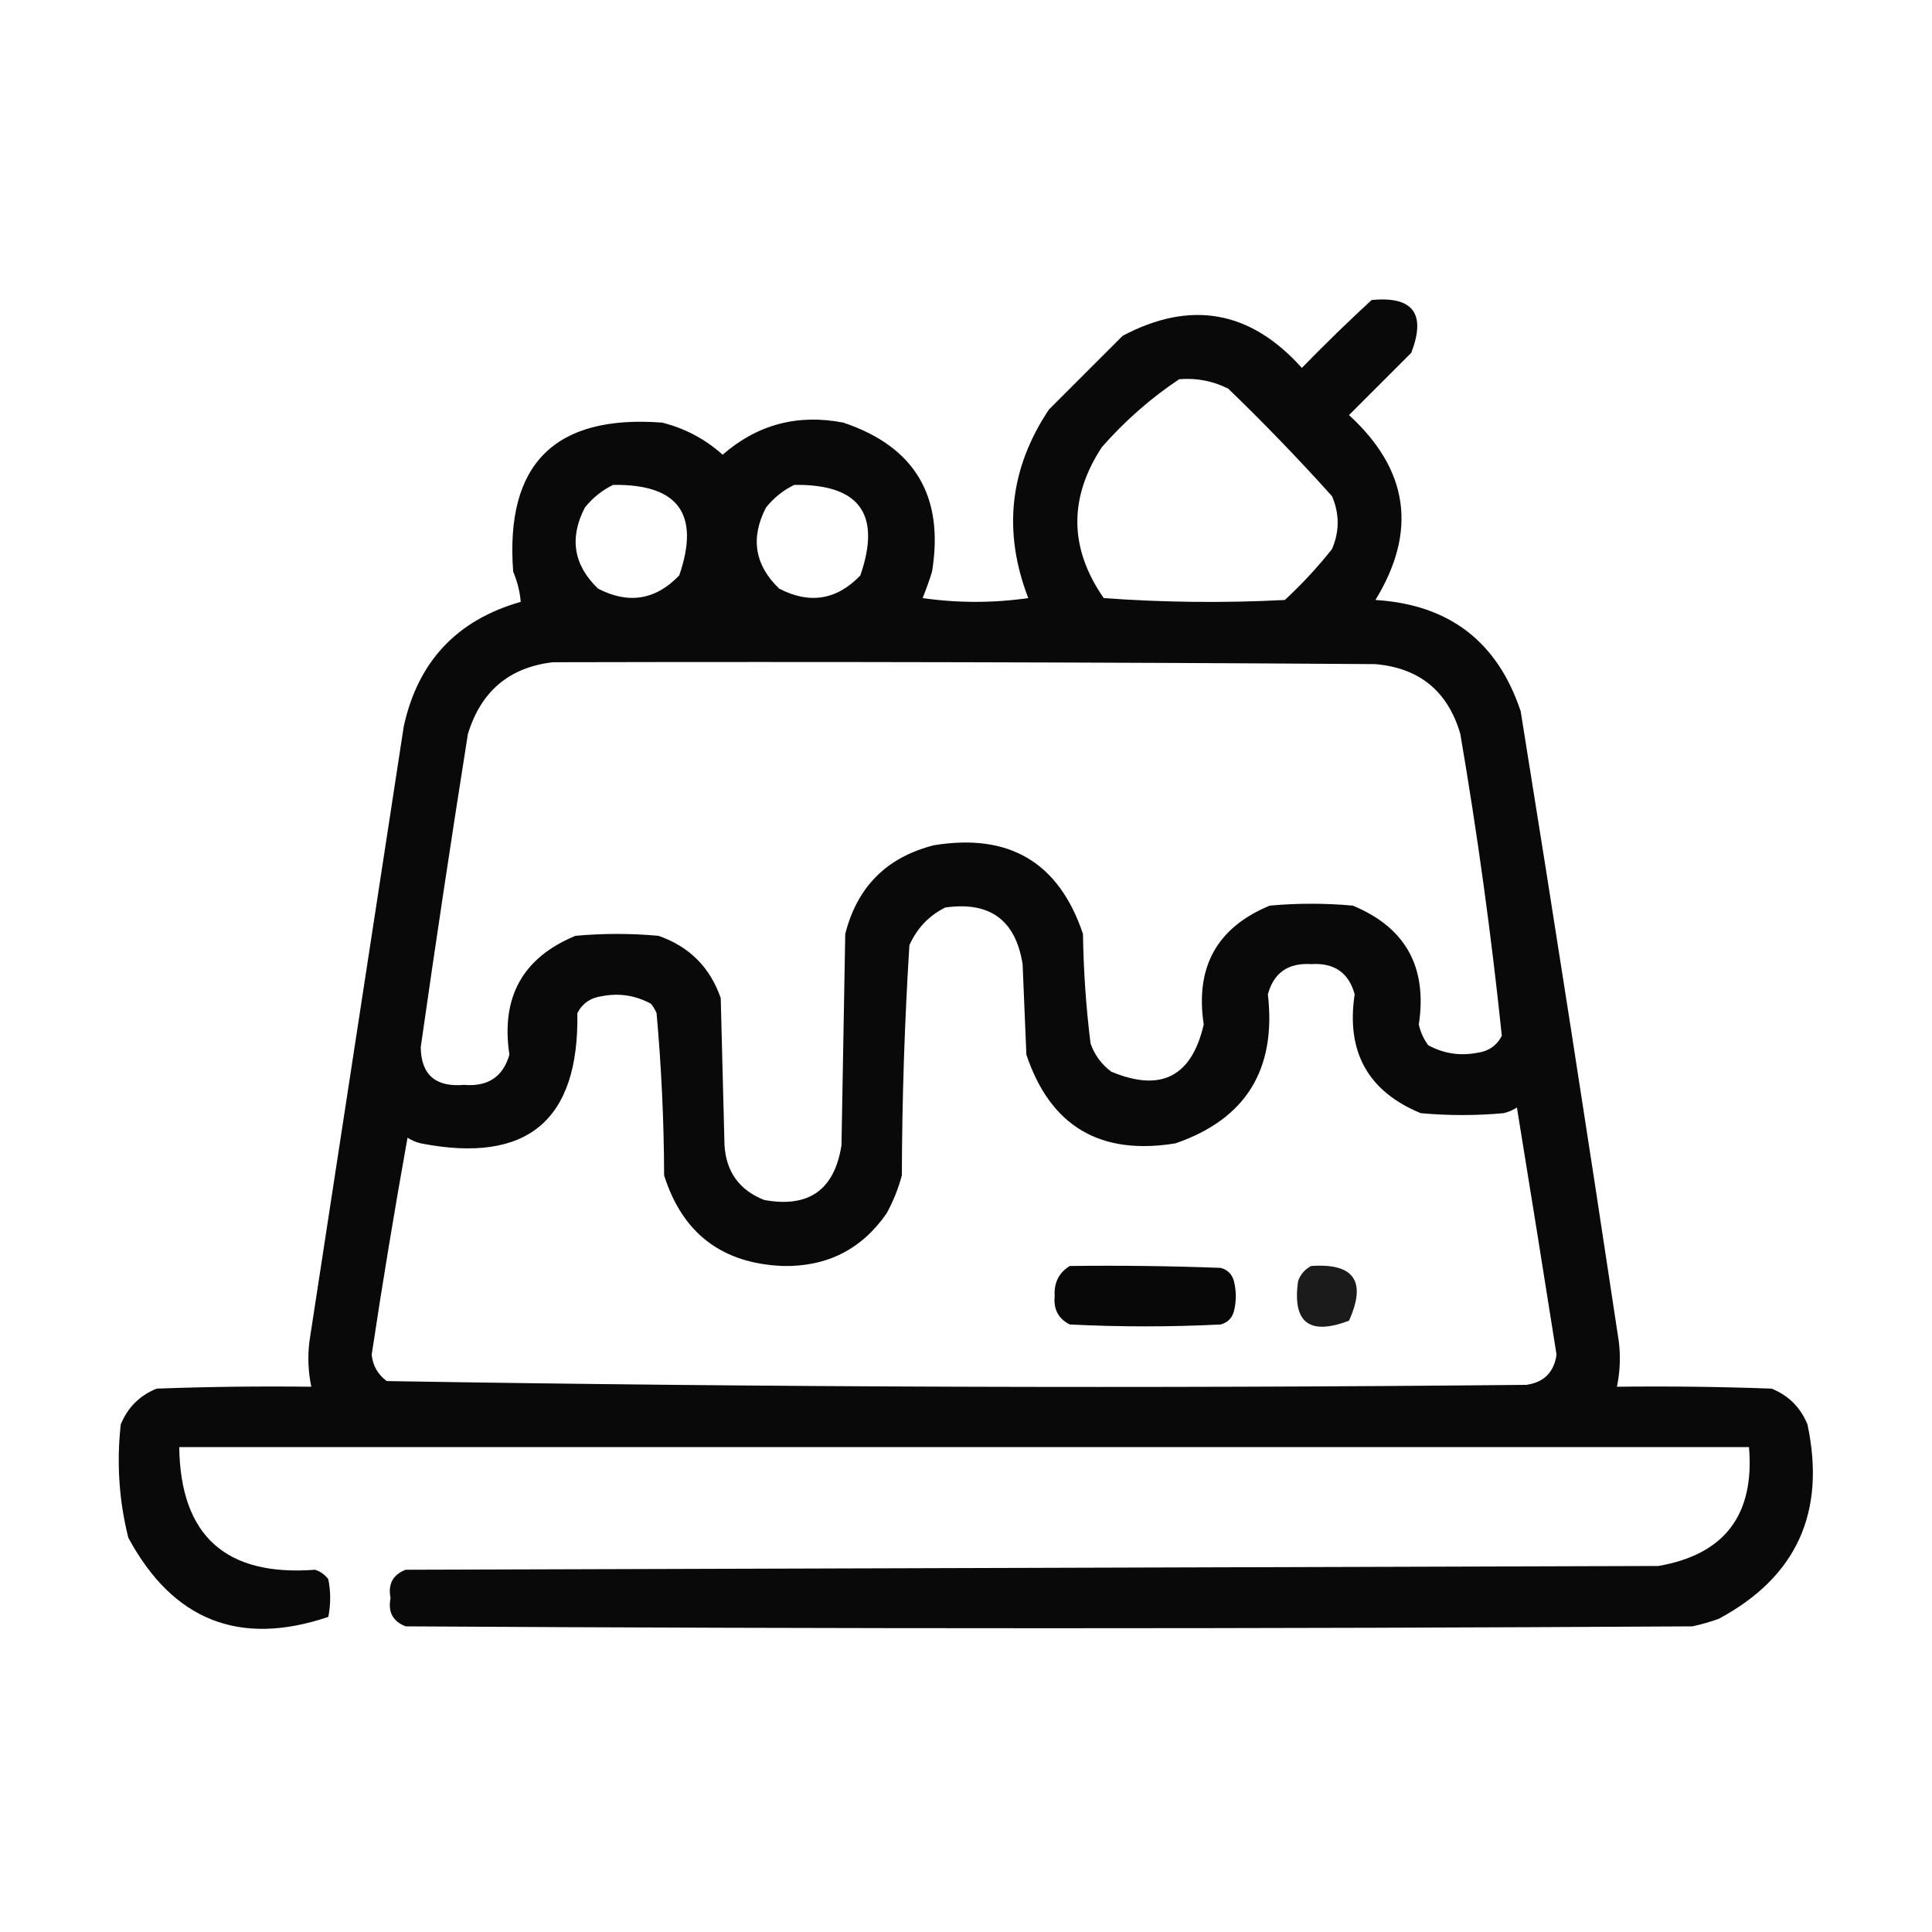 <?xml version="1.0" encoding="UTF-8"?>
<!DOCTYPE svg PUBLIC "-//W3C//DTD SVG 1.1//EN" "http://www.w3.org/Graphics/SVG/1.1/DTD/svg11.dtd">
<svg xmlns="http://www.w3.org/2000/svg" version="1.1" width="512px" height="512px" style="shape-rendering:geometricPrecision; text-rendering:geometricPrecision; image-rendering:optimizeQuality; fill-rule:evenodd; clip-rule:evenodd" xmlns:xlink="http://www.w3.org/1999/xlink">
<g><path style="opacity:0.962" fill="#000000" d="M 363.5,79.5 C 374.485,78.457 377.985,83.124 374,93.5C 368.5,99 363,104.5 357.5,110C 373.316,124.482 375.65,140.816 364.5,159C 384.025,160.201 396.858,170.034 403,188.5C 411.945,244.118 420.612,299.784 429,355.5C 429.497,359.524 429.331,363.524 428.5,367.5C 442.171,367.333 455.837,367.5 469.5,368C 474,369.833 477.167,373 479,377.5C 483.943,400.766 476.11,417.932 455.5,429C 453.212,429.822 450.878,430.489 448.5,431C 334.833,431.667 221.167,431.667 107.5,431C 104.099,429.68 102.765,427.18 103.5,423.5C 102.765,419.82 104.099,417.32 107.5,416C 218.167,415.667 328.833,415.333 439.5,415C 457.022,411.957 465.022,401.457 463.5,383.5C 324.833,383.5 186.167,383.5 47.5,383.5C 47.818,406.976 59.818,417.809 83.5,416C 84.931,416.465 86.097,417.299 87,418.5C 87.667,421.833 87.667,425.167 87,428.5C 63.477,436.434 45.81,429.434 34,407.5C 31.542,397.653 30.875,387.653 32,377.5C 33.833,373 37,369.833 41.5,368C 55.163,367.5 68.829,367.333 82.5,367.5C 81.669,363.524 81.503,359.524 82,355.5C 90.333,301.167 98.667,246.833 107,192.5C 110.761,175.302 121.094,164.302 138,159.5C 137.782,156.821 137.115,154.155 136,151.5C 133.833,123 147,109.833 175.5,112C 181.563,113.531 186.897,116.364 191.5,120.5C 200.726,112.484 211.393,109.65 223.5,112C 242.438,118.355 250.272,131.522 247,151.5C 246.265,153.871 245.432,156.205 244.5,158.5C 253.833,159.833 263.167,159.833 272.5,158.5C 265.699,140.825 267.533,124.158 278,108.5C 284.5,102 291,95.5 297.5,89C 315.544,79.444 331.378,82.278 345,97.5C 351.062,91.27 357.229,85.27 363.5,79.5 Z M 312.5,100.5 C 317.08,100.113 321.414,100.947 325.5,103C 335.03,112.196 344.197,121.696 353,131.5C 355,136.167 355,140.833 353,145.5C 349.201,150.301 345.034,154.801 340.5,159C 324.49,159.833 308.49,159.666 292.5,158.5C 283.345,145.313 283.179,131.98 292,118.5C 298.161,111.491 304.994,105.491 312.5,100.5 Z M 162.5,128.5 C 179.765,128.257 185.598,136.257 180,152.5C 173.749,159.011 166.582,160.177 158.5,156C 151.989,149.749 150.823,142.582 155,134.5C 157.114,131.879 159.614,129.879 162.5,128.5 Z M 210.5,128.5 C 227.765,128.257 233.598,136.257 228,152.5C 221.749,159.011 214.582,160.177 206.5,156C 199.989,149.749 198.823,142.582 203,134.5C 205.114,131.879 207.614,129.879 210.5,128.5 Z M 146.5,175.5 C 219.167,175.333 291.834,175.5 364.5,176C 376.199,177.03 383.699,183.197 387,194.5C 391.545,221.093 395.211,247.759 398,274.5C 396.661,277.094 394.494,278.594 391.5,279C 386.928,279.887 382.595,279.22 378.5,277C 377.283,275.352 376.45,273.519 376,271.5C 378.309,256.27 372.475,245.77 358.5,240C 351.167,239.333 343.833,239.333 336.5,240C 322.525,245.77 316.691,256.27 319,271.5C 315.813,285.344 307.646,289.51 294.5,284C 291.894,282.062 290.061,279.562 289,276.5C 287.807,266.883 287.141,257.216 287,247.5C 280.645,228.562 267.478,220.728 247.5,224C 235,227.167 227.167,235 224,247.5C 223.667,266.167 223.333,284.833 223,303.5C 221.153,315.343 214.32,320.176 202.5,318C 195.947,315.399 192.447,310.566 192,303.5C 191.667,290.5 191.333,277.5 191,264.5C 188.167,256.333 182.667,250.833 174.5,248C 167.167,247.333 159.833,247.333 152.5,248C 138.525,253.77 132.691,264.27 135,279.5C 133.301,285.365 129.301,288.031 123,287.5C 115.428,288.166 111.594,284.833 111.5,277.5C 115.45,249.803 119.616,222.136 124,194.5C 127.466,183.187 134.966,176.854 146.5,175.5 Z M 250.5,240.5 C 262.308,238.817 269.141,243.817 271,255.5C 271.333,263.5 271.667,271.5 272,279.5C 278.355,298.438 291.522,306.272 311.5,303C 330.134,296.604 338.3,283.437 336,263.5C 337.56,257.788 341.393,255.121 347.5,255.5C 353.607,255.121 357.44,257.788 359,263.5C 356.691,278.73 362.525,289.23 376.5,295C 383.833,295.667 391.167,295.667 398.5,295C 399.766,294.691 400.933,294.191 402,293.5C 405.554,315.324 409.054,337.157 412.5,359C 411.822,363.678 409.155,366.345 404.5,367C 303.79,367.991 203.123,367.658 102.5,366C 100.129,364.257 98.795,361.923 98.5,359C 101.398,339.776 104.565,320.61 108,301.5C 109.067,302.191 110.234,302.691 111.5,303C 139.659,308.497 153.493,296.997 153,268.5C 154.339,265.906 156.506,264.406 159.5,264C 164.072,263.113 168.405,263.78 172.5,266C 173.126,266.75 173.626,267.584 174,268.5C 175.282,282.765 175.949,297.099 176,311.5C 180.858,326.853 191.358,334.853 207.5,335.5C 219.22,335.724 228.386,331.057 235,321.5C 236.725,318.326 238.058,314.993 239,311.5C 239.06,291.124 239.727,270.791 241,250.5C 243.022,245.98 246.189,242.647 250.5,240.5 Z"/></g>
<g><path style="opacity:0.967" fill="#000000" d="M 283.5,335.5 C 296.837,335.333 310.171,335.5 323.5,336C 325.333,336.5 326.5,337.667 327,339.5C 327.667,342.167 327.667,344.833 327,347.5C 326.5,349.333 325.333,350.5 323.5,351C 310.167,351.667 296.833,351.667 283.5,351C 280.484,349.471 279.151,346.971 279.5,343.5C 279.282,339.934 280.616,337.268 283.5,335.5 Z"/></g>
<g><path style="opacity:0.892" fill="#000000" d="M 347.5,335.5 C 358.86,334.71 362.193,339.543 357.5,350C 346.964,353.997 342.464,350.497 344,339.5C 344.69,337.65 345.856,336.316 347.5,335.5 Z"/></g>
</svg>
